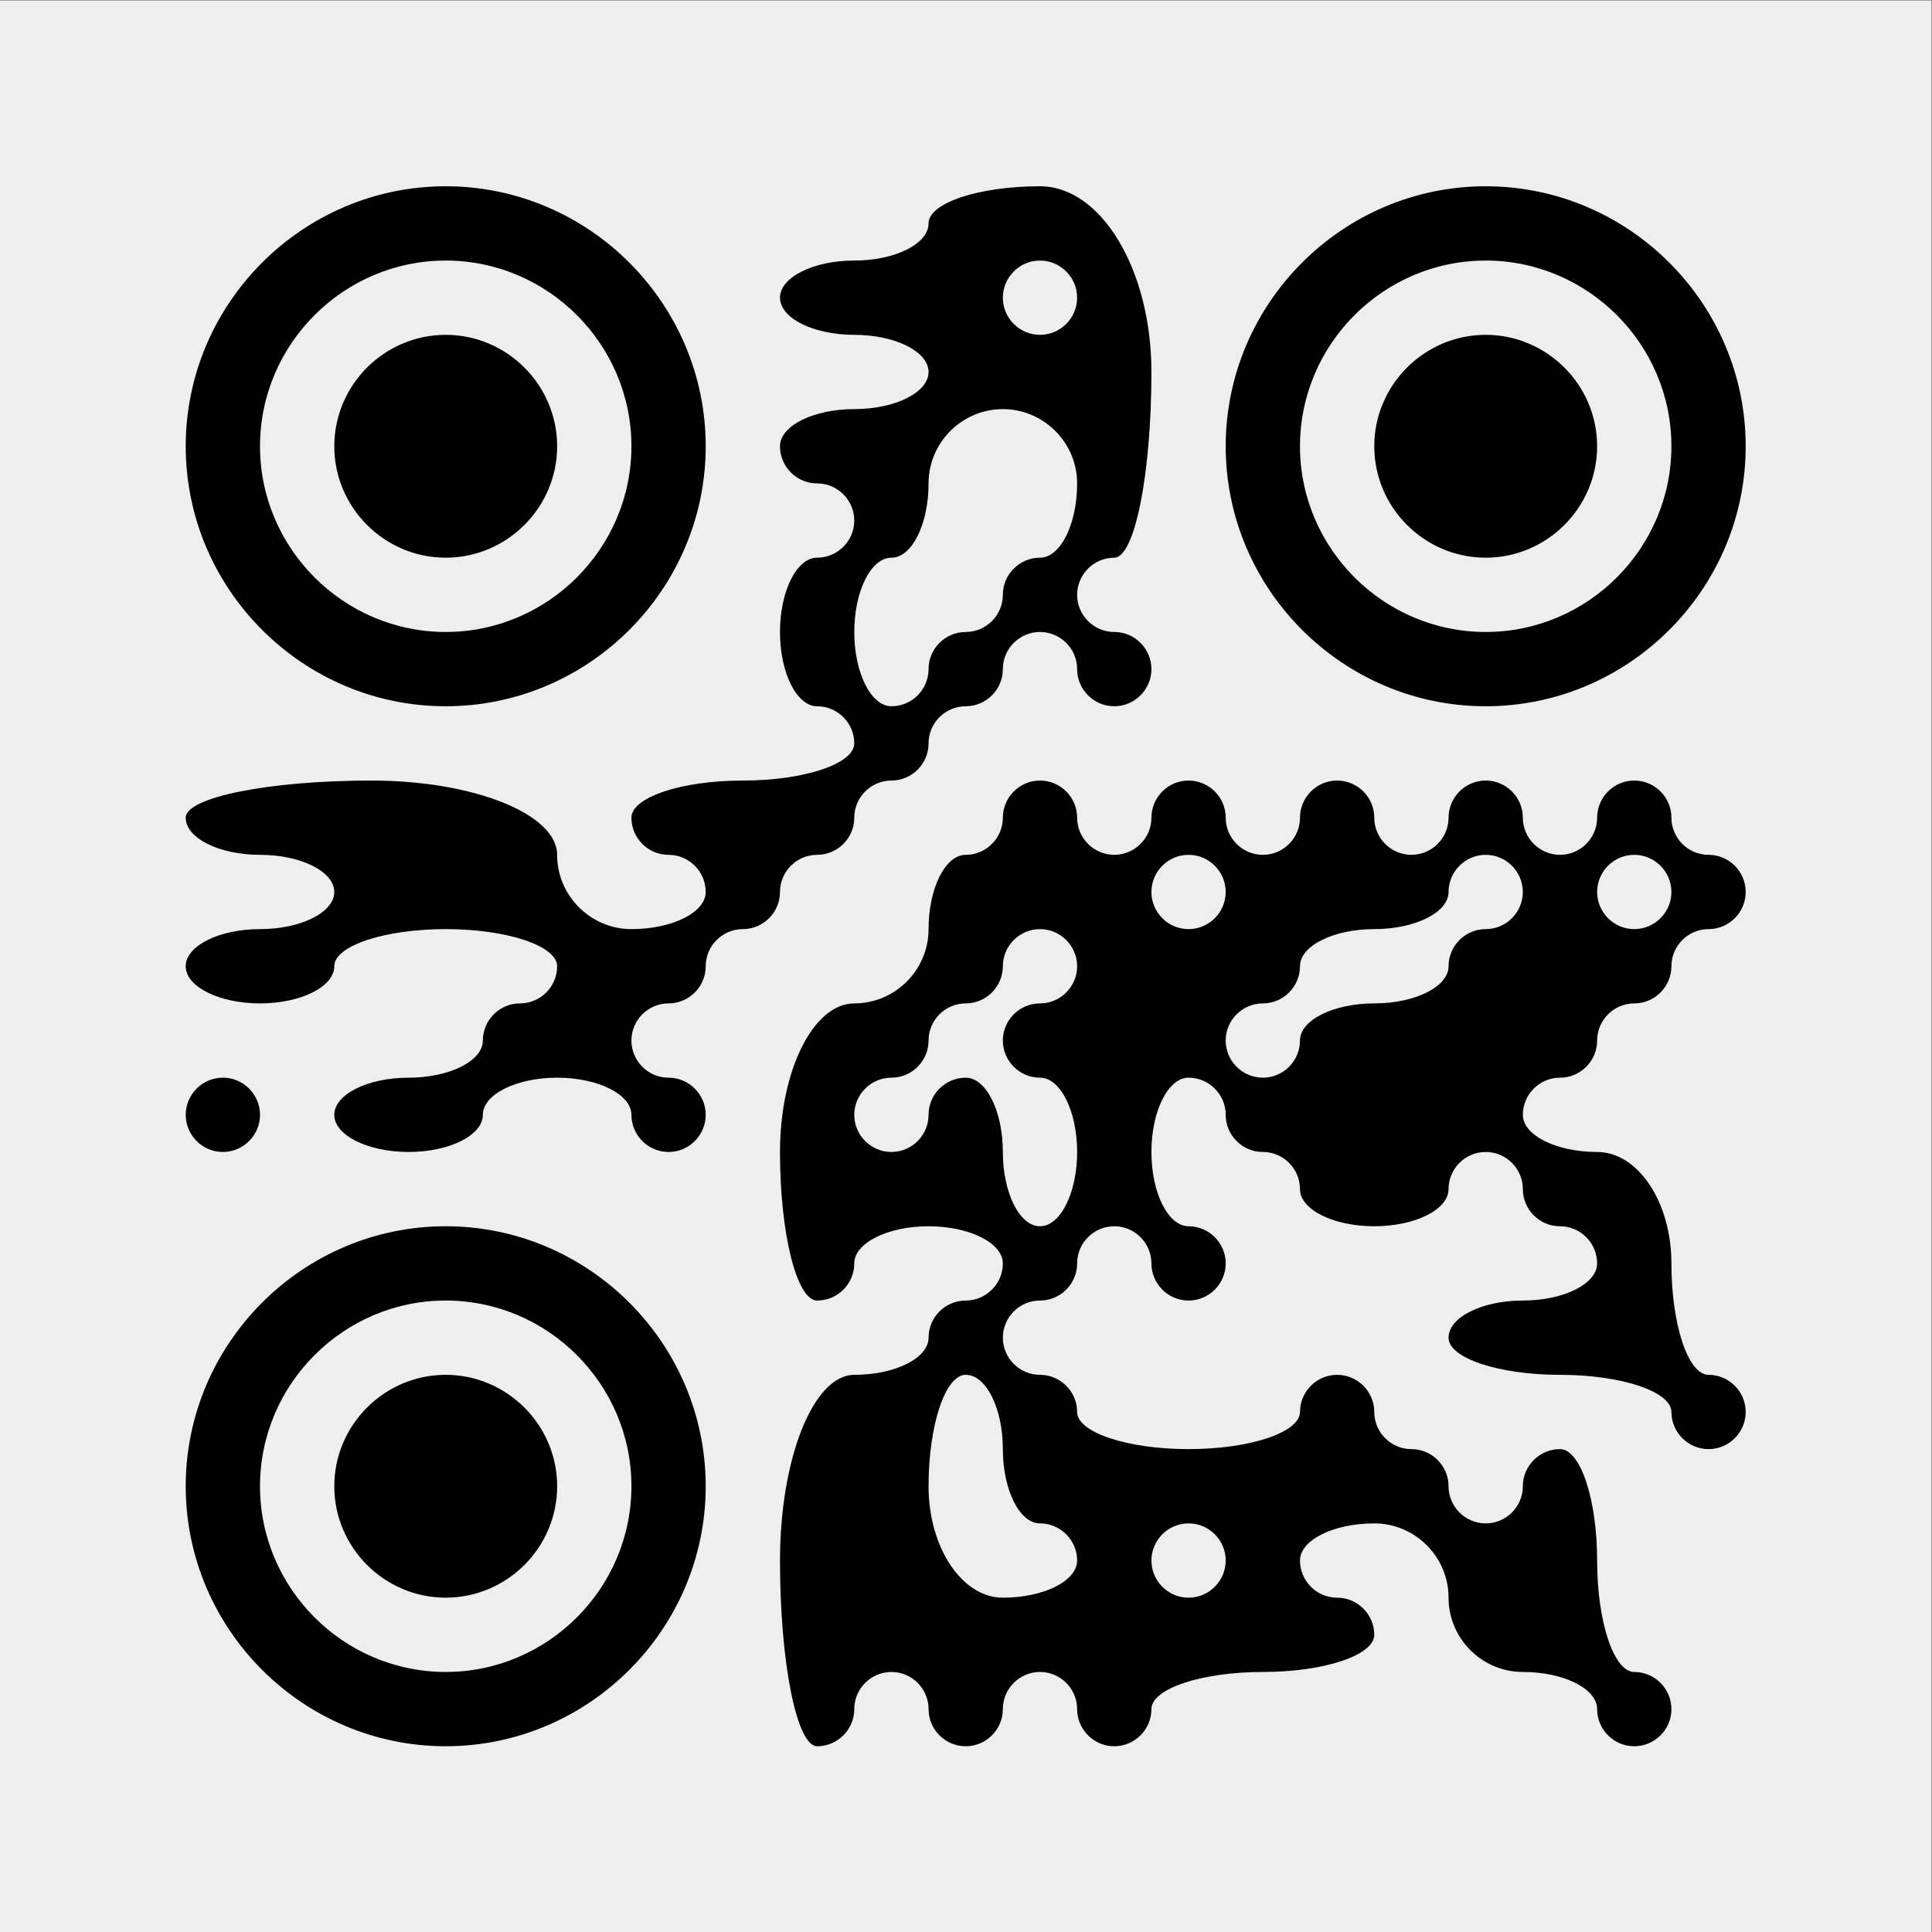 <?xml version="1.0" encoding="UTF-8"?>
<svg width="188.98" height="188.98" version="1.1" viewBox="0 0 188.98 188.98" xmlns="http://www.w3.org/2000/svg">
	<rect x="0" y="0" width="188.98" height="188.98" fill="#808080" stroke="none"/>
	<g transform="matrix(1.333 0 0 -1.333 0 188.98)">
		<g transform="matrix(1 0 0 -1 0 141.73)">
			<path d="m0 0h141.73v141.73h-141.73z" fill="#eee" fill-rule="evenodd"/>
			<g transform="matrix(5.451 0 0 5.451 13.628 13.628)">
				<path d="m0 3.5c0-1.925 1.575-3.5 3.5-3.5s3.5 1.575 3.5 3.5-1.575 3.5-3.5 3.5-3.5-1.575-3.5-3.5zm10-3c0-0.275 0.675-0.5 1.5-0.5s1.5 1.125 1.5 2.5-0.225 2.5-0.5 2.5-0.5 0.225-0.5 0.5 0.225 0.5 0.5 0.5 0.5 0.225 0.5 0.5-0.225 0.5-0.5 0.5-0.5-0.225-0.5-0.5-0.225-0.5-0.5-0.5-0.5 0.225-0.5 0.5-0.225 0.5-0.5 0.5-0.5 0.225-0.5 0.5-0.225 0.5-0.5 0.5-0.5 0.225-0.5 0.5-0.225 0.5-0.5 0.5-0.5 0.225-0.5 0.5-0.225 0.5-0.5 0.5-0.5 0.225-0.5 0.5-0.225 0.5-0.5 0.5-0.5 0.225-0.5 0.5 0.225 0.5 0.5 0.5 0.5 0.225 0.5 0.5-0.225 0.5-0.5 0.5-0.5-0.225-0.5-0.5-0.45-0.5-1-0.5-1 0.225-1 0.5-0.45 0.5-1 0.5-1-0.225-1-0.5 0.45-0.5 1-0.5 1-0.225 1-0.5 0.225-0.5 0.5-0.5 0.5-0.225 0.5-0.5-0.675-0.5-1.5-0.5-1.5 0.225-1.5 0.5-0.45 0.5-1 0.5-1-0.225-1-0.5 0.45-0.5 1-0.5 1-0.225 1-0.5-0.45-0.5-1-0.5-1-0.225-1-0.5 1.125-0.5 2.5-0.5 2.5 0.45 2.5 1 0.45 1 1 1 1-0.225 1-0.5-0.225-0.5-0.5-0.5-0.5-0.225-0.5-0.5 0.675-0.5 1.5-0.5 1.5-0.225 1.5-0.5-0.225-0.5-0.5-0.5-0.5-0.45-0.5-1 0.225-1 0.5-1 0.5-0.225 0.5-0.5-0.225-0.5-0.5-0.5-0.5-0.225-0.5-0.5 0.45-0.5 1-0.5 1-0.225 1-0.5-0.45-0.5-1-0.5-1-0.225-1-0.5 0.45-0.5 1-0.5 1-0.225 1-0.5zm4 3c0-1.925 1.575-3.5 3.5-3.5s3.5 1.575 3.5 3.5-1.575 3.5-3.5 3.5-3.5-1.575-3.5-3.5zm-13 0c0-1.375 1.125-2.5 2.5-2.5s2.5 1.125 2.5 2.5-1.125 2.5-2.5 2.5-2.5-1.125-2.5-2.5zm10-2c0-0.275 0.225-0.5 0.5-0.5s0.5 0.225 0.5 0.5-0.225 0.5-0.5 0.5-0.5-0.225-0.5-0.5zm4 2c0-1.375 1.125-2.5 2.5-2.5s2.5 1.125 2.5 2.5-1.125 2.5-2.5 2.5-2.5-1.125-2.5-2.5zm-13 0c0-0.825 0.675-1.5 1.5-1.5s1.5 0.675 1.5 1.5-0.675 1.5-1.5 1.5-1.5-0.675-1.5-1.5zm14 0c0-0.825 0.675-1.5 1.5-1.5s1.5 0.675 1.5 1.5-0.675 1.5-1.5 1.5-1.5-0.675-1.5-1.5zm-6 0.5c0-0.55 0.45-1 1-1s1 0.45 1 1-0.225 1-0.5 1-0.5 0.225-0.5 0.5-0.225 0.5-0.5 0.5-0.5 0.225-0.5 0.5-0.225 0.5-0.5 0.5-0.5-0.45-0.5-1 0.225-1 0.5-1 0.5-0.45 0.5-1zm1 4.5c0-0.275 0.225-0.5 0.5-0.5s0.5 0.225 0.5 0.5 0.225 0.5 0.5 0.5 0.5-0.225 0.5-0.5 0.225-0.5 0.5-0.5 0.5 0.225 0.5 0.5 0.225 0.5 0.5 0.5 0.5-0.225 0.5-0.5 0.225-0.5 0.5-0.5 0.5 0.225 0.5 0.5 0.225 0.5 0.5 0.5 0.5-0.225 0.5-0.5 0.225-0.5 0.5-0.5 0.5 0.225 0.5 0.5 0.225 0.5 0.5 0.5 0.5-0.225 0.5-0.5 0.225-0.5 0.5-0.5 0.5 0.225 0.5 0.5 0.225 0.5 0.5 0.5 0.5 0.225 0.5 0.5-0.225 0.5-0.5 0.5-0.5 0.225-0.5 0.5-0.225 0.5-0.5 0.5-0.5 0.225-0.5 0.5-0.225 0.5-0.5 0.5-0.5 0.225-0.5 0.5 0.45 0.5 1 0.5 1 0.675 1 1.5 0.225 1.5 0.5 1.5 0.5 0.225 0.5 0.5-0.225 0.5-0.5 0.5-0.5-0.225-0.5-0.5-0.675-0.5-1.5-0.5-1.5-0.225-1.5-0.5 0.45-0.5 1-0.5 1-0.225 1-0.5-0.225-0.5-0.5-0.5-0.5-0.225-0.5-0.5-0.225-0.5-0.5-0.5-0.5 0.225-0.5 0.5-0.45 0.5-1 0.5-1-0.225-1-0.5-0.225-0.5-0.5-0.5-0.5-0.225-0.5-0.5-0.225-0.5-0.5-0.5-0.5 0.45-0.5 1 0.225 1 0.5 1 0.5 0.225 0.5 0.5-0.225 0.5-0.5 0.5-0.5-0.225-0.5-0.5-0.225-0.5-0.5-0.5-0.5 0.225-0.5 0.5-0.225 0.5-0.5 0.5-0.5 0.225-0.5 0.5 0.225 0.5 0.5 0.5 0.5 0.225 0.5 0.5 0.675 0.5 1.5 0.5 1.5-0.225 1.5-0.5 0.225-0.5 0.5-0.5 0.5 0.225 0.5 0.5 0.225 0.5 0.5 0.5 0.5 0.225 0.5 0.5 0.225 0.5 0.5 0.5 0.5-0.225 0.5-0.5 0.225-0.5 0.5-0.5 0.5 0.675 0.5 1.5 0.225 1.5 0.5 1.5 0.5 0.225 0.5 0.5-0.225 0.5-0.5 0.5-0.5-0.225-0.5-0.5-0.45-0.5-1-0.5-1-0.45-1-1-0.45-1-1-1-1 0.225-1 0.5 0.225 0.5 0.5 0.5 0.5 0.225 0.5 0.5-0.675 0.5-1.5 0.5-1.5 0.225-1.5 0.5-0.225 0.5-0.5 0.5-0.5-0.225-0.5-0.5-0.225-0.5-0.5-0.5-0.5 0.225-0.5 0.5-0.225 0.5-0.5 0.5-0.5-0.225-0.5-0.5-0.225-0.5-0.5-0.5-0.5 0.225-0.5 0.5-0.225 0.5-0.5 0.5-0.5-1.125-0.5-2.5 0.45-2.5 1-2.5 1-0.225 1-0.5 0.225-0.5 0.5-0.5 0.5-0.225 0.5-0.5-0.45-0.5-1-0.5-1 0.225-1 0.5-0.225 0.5-0.5 0.5-0.5-0.9-0.5-2 0.45-2 1-2 1-0.45 1-1 0.225-1 0.5-1 0.5-0.225 0.5-0.5zm2 1c0-0.275 0.225-0.5 0.5-0.5s0.5 0.225 0.5 0.5-0.225 0.5-0.5 0.5-0.5-0.225-0.5-0.5zm4 0c0-0.275 0.225-0.5 0.5-0.5s0.5 0.225 0.5 0.5-0.225 0.5-0.5 0.5-0.5 0.225-0.5 0.5-0.45 0.5-1 0.5-1 0.225-1 0.5-0.225 0.5-0.5 0.5-0.5-0.225-0.5-0.5 0.225-0.5 0.5-0.5 0.5-0.225 0.5-0.5 0.45-0.5 1-0.5 1-0.225 1-0.5zm2 0c0-0.275 0.225-0.5 0.5-0.5s0.5 0.225 0.5 0.5-0.225 0.5-0.5 0.5-0.5-0.225-0.5-0.5zm-8 1c0-0.275 0.225-0.5 0.5-0.5s0.5 0.225 0.5 0.5-0.225 0.5-0.5 0.5-0.5 0.225-0.5 0.5 0.225 0.5 0.5 0.5 0.5 0.45 0.5 1-0.225 1-0.5 1-0.5-0.45-0.5-1-0.225-1-0.5-1-0.5 0.225-0.5 0.5-0.225 0.5-0.5 0.5-0.5-0.225-0.5-0.5 0.225-0.5 0.5-0.5 0.5-0.225 0.5-0.5 0.225-0.5 0.5-0.5 0.5-0.225 0.5-0.5zm-11 2c0-0.275 0.225-0.5 0.5-0.5s0.5 0.225 0.5 0.5-0.225 0.5-0.5 0.5-0.5-0.225-0.5-0.5zm0 5c0-1.925 1.575-3.5 3.5-3.5s3.5 1.575 3.5 3.5-1.575 3.5-3.5 3.5-3.5-1.575-3.5-3.5zm1 0c0-1.375 1.125-2.5 2.5-2.5s2.5 1.125 2.5 2.5-1.125 2.5-2.5 2.5-2.5-1.125-2.5-2.5zm1 0c0-0.825 0.675-1.5 1.5-1.5s1.5 0.675 1.5 1.5-0.675 1.5-1.5 1.5-1.5-0.675-1.5-1.5zm8 0c0-0.825 0.225-1.5 0.5-1.5s0.5 0.45 0.5 1 0.225 1 0.5 1 0.5 0.225 0.5 0.5-0.45 0.5-1 0.5-1-0.675-1-1.5zm3 1c0-0.275 0.225-0.5 0.5-0.5s0.5 0.225 0.5 0.5-0.225 0.5-0.5 0.5-0.5-0.225-0.5-0.5z" fill-rule="evenodd"/>
			</g>
		</g>
	</g>
</svg>
